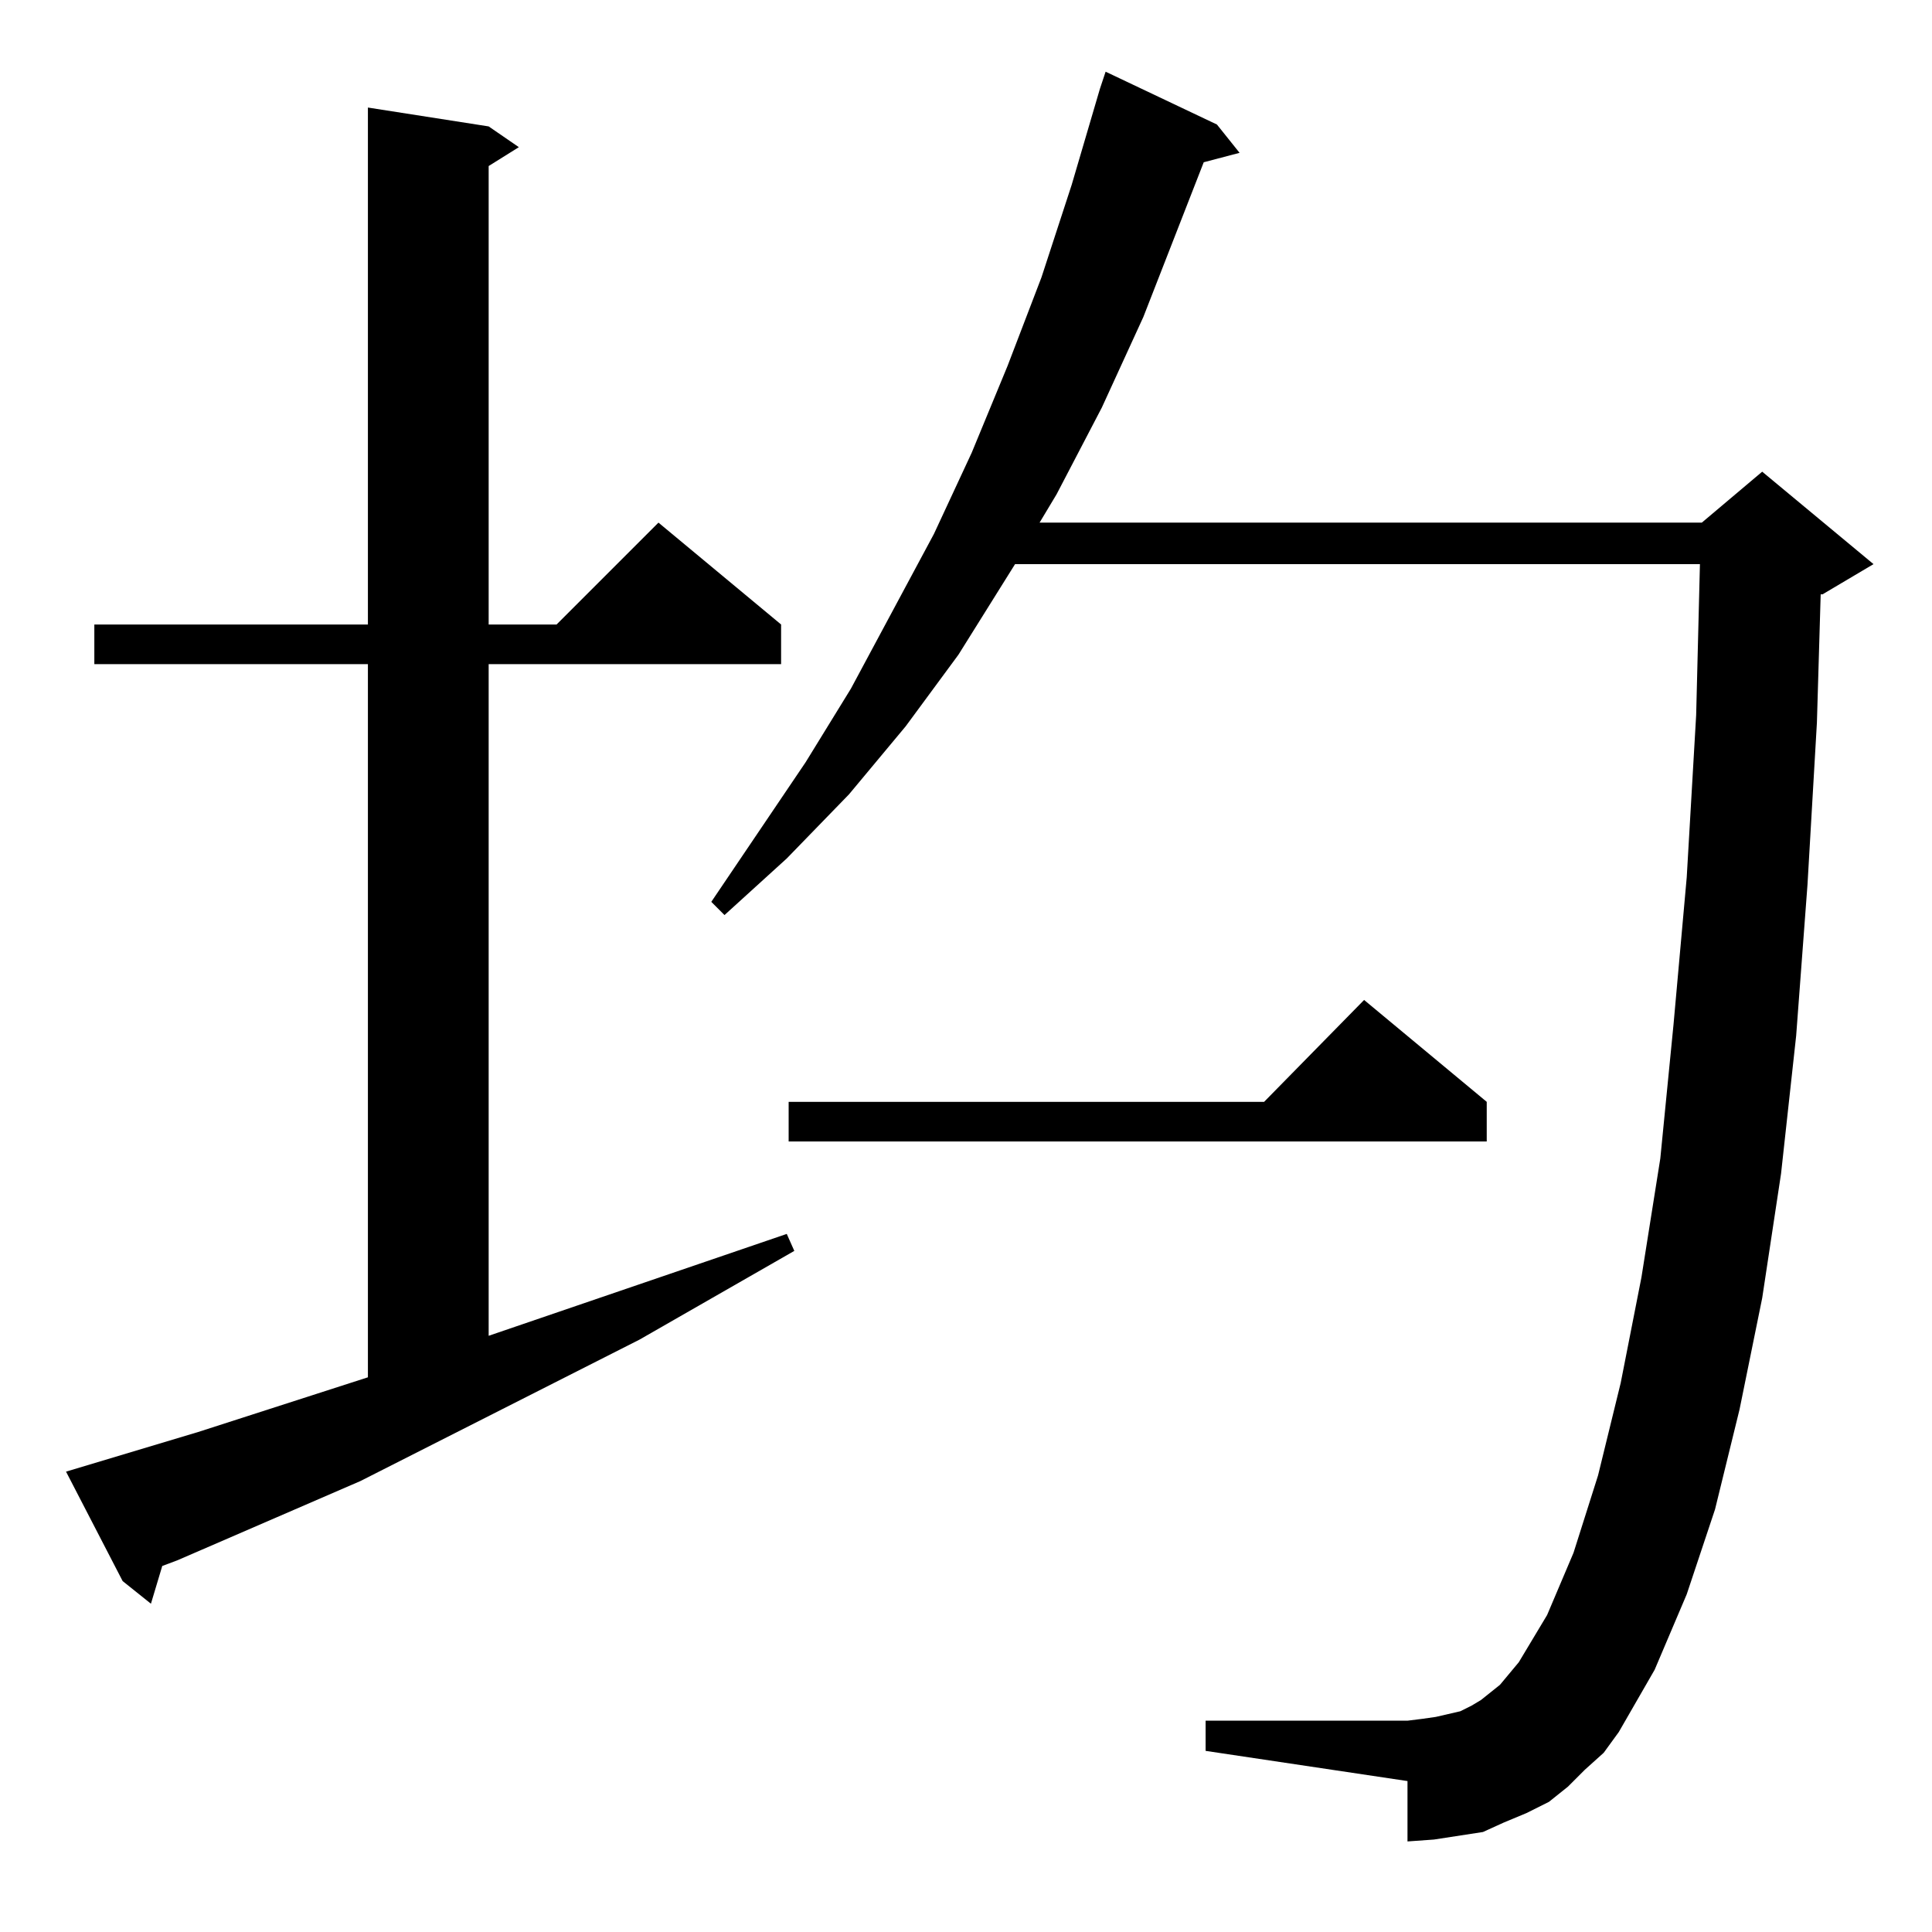 <?xml version="1.0" standalone="no"?>
<!DOCTYPE svg PUBLIC "-//W3C//DTD SVG 1.1//EN" "http://www.w3.org/Graphics/SVG/1.1/DTD/svg11.dtd" >
<svg xmlns="http://www.w3.org/2000/svg" xmlns:xlink="http://www.w3.org/1999/xlink" version="1.1" viewBox="0 -144 1024 1024">
  <g transform="matrix(1 0 0 -1 0 880)">
   <path fill="currentColor"
d="M840 86l-9 -9l-10 -8l-12 -6l-12 -5l-11 -5l-13 -2l-13 -2l-14 -1v32l-107 16v16h107l8 1l7 1l13 3l6 3l5 3l5 4l5 4l5 6l5 6l15 25l14 33l13 41l12 49l11 56l10 63l7 71l7 78l5 86l2 80h-363l-30 -48l-28 -38l-30 -36l-33 -34l-33 -30l-7 7l50 74l24 39l44 82l20 43
l19 46l18 47l16 49l15 51l3 9l59 -28l12 -15l-19 -5l-32 -82l-22 -48l-24 -46l-9 -15h351l32 27l59 -49l-27 -16h-1l-2 -68l-5 -86l-6 -80l-8 -73l-10 -66l-12 -59l-13 -53l-15 -45l-17 -40l-19 -33l-8 -11zM105 265l90 29v378h-145v21h145v274l64 -10l16 -11l-16 -10v-243
h36l54 54l65 -54v-21h-155v-356l158 54l4 -9l-82 -47l-148 -75l-97 -42l-8 -3l-6 -20l-15 12l-30 58zM788 440v-21h-370v21h252l53 54z" />
  </g>

</svg>
